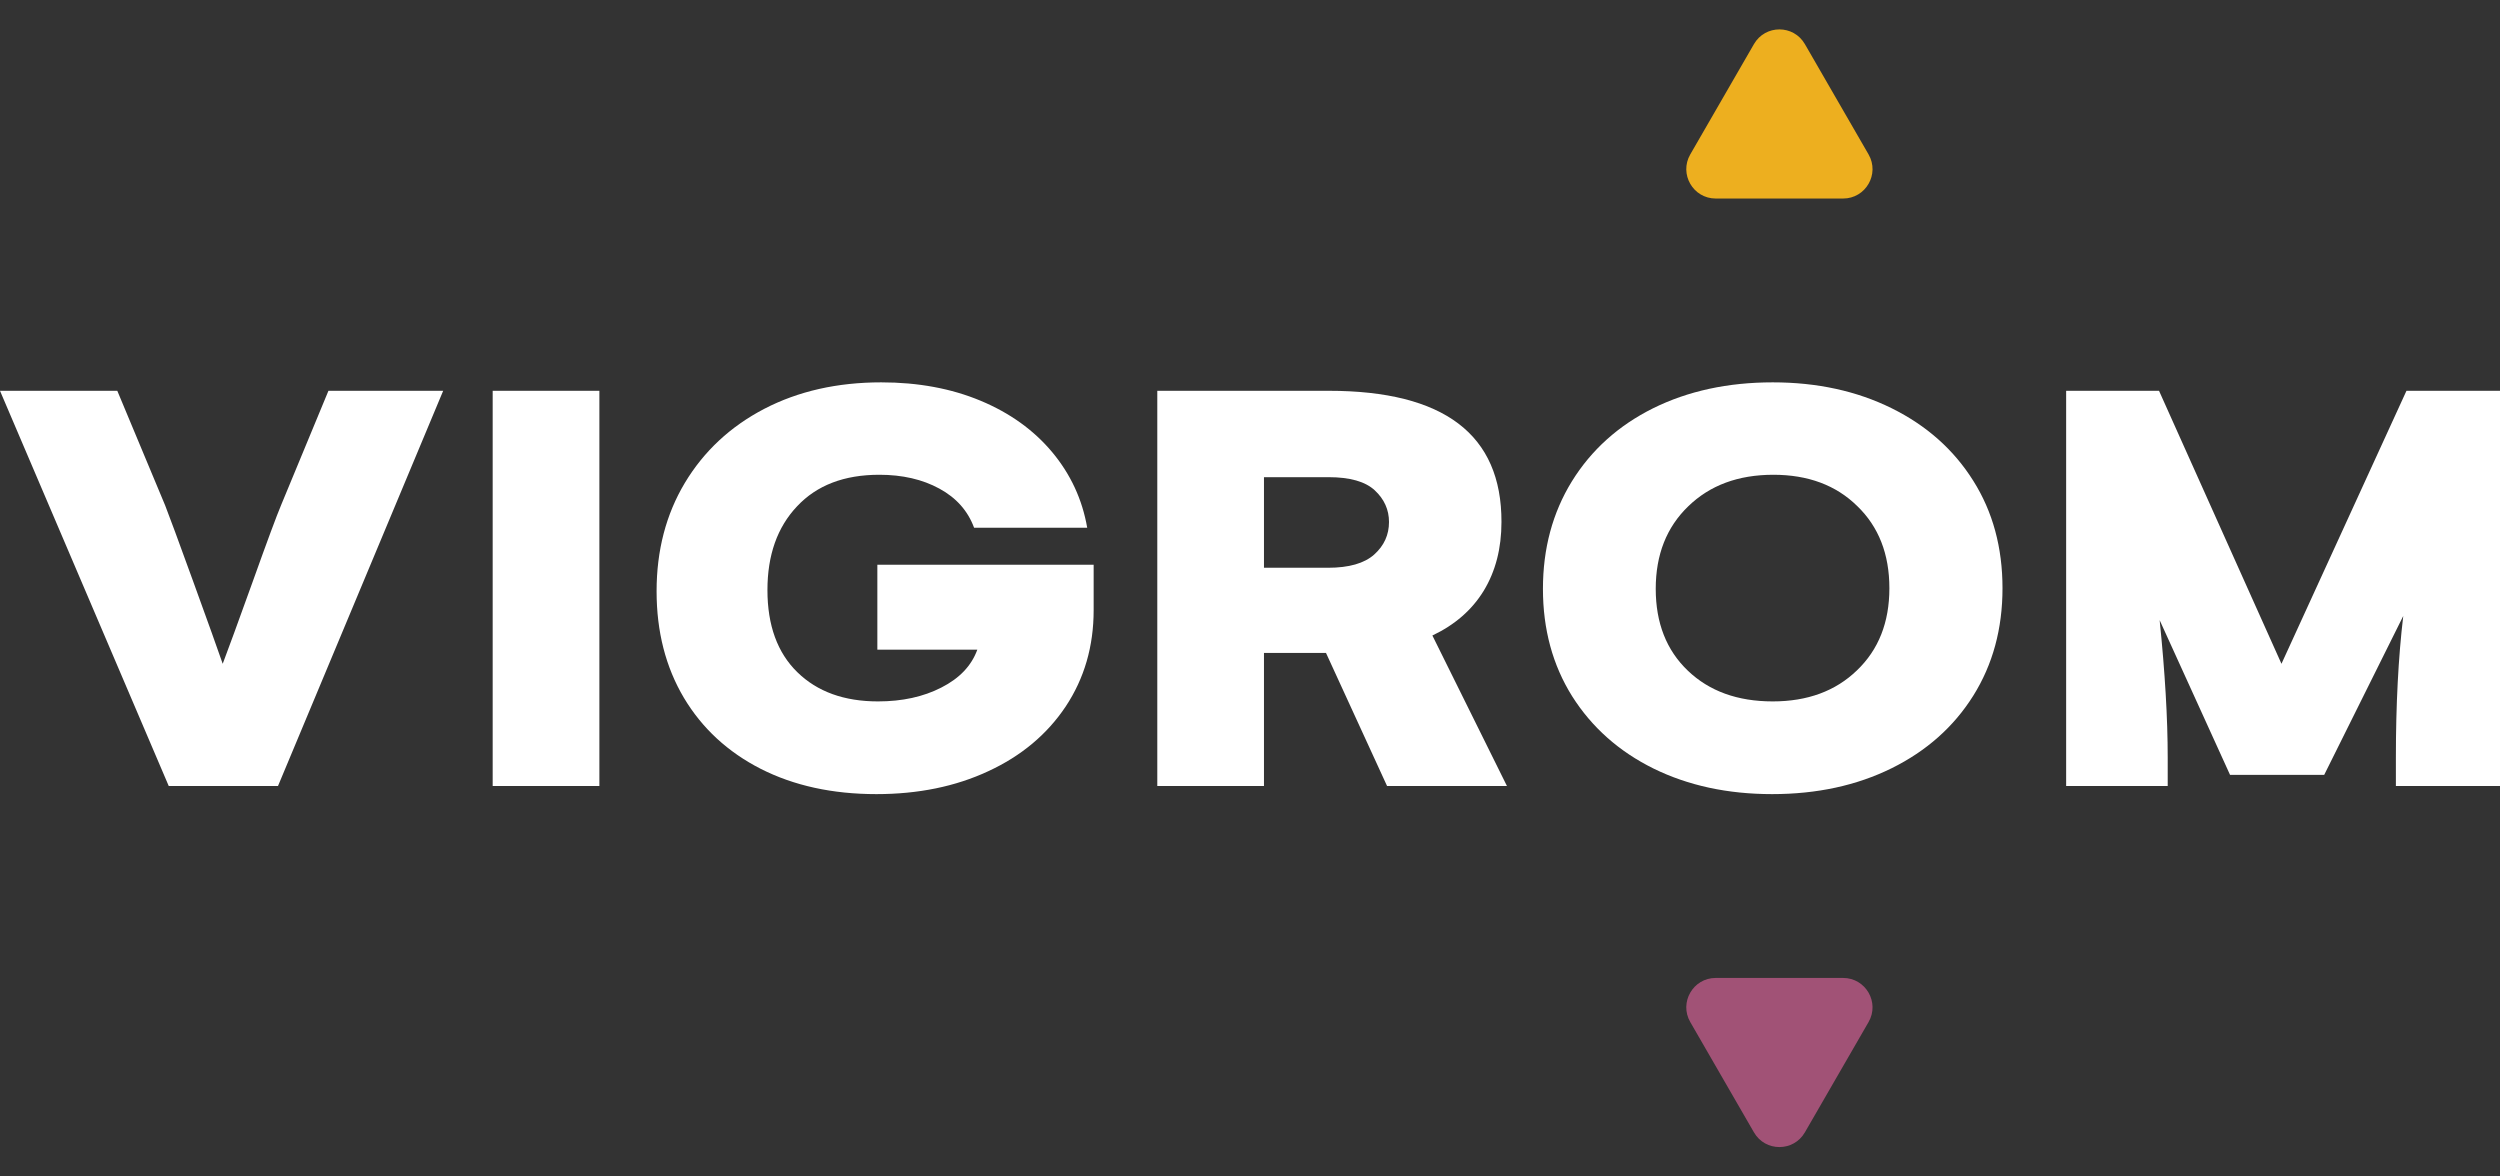 <svg width="85" height="40" viewBox="0 0 85 40" fill="none" xmlns="http://www.w3.org/2000/svg">
<rect x="0" y="0" width="85" height="40" fill="#333333" stroke="none"/>
<path d="M3.988 13.287L5.616 17.186C5.748 17.52 6.064 18.38 6.567 19.765C7.07 21.15 7.405 22.084 7.572 22.569C7.754 22.091 8.093 21.163 8.589 19.785C9.084 18.4 9.408 17.527 9.561 17.165L11.167 13.287H15.068L9.452 26.724H5.737L0 13.287H3.988Z" fill="white"/>
<path d="M16.751 26.724V13.287H20.379V26.724H16.751Z" fill="white"/>
<path d="M37.184 19.202V20.747C37.184 21.975 36.867 23.067 36.233 24.022C35.6 24.97 34.722 25.704 33.6 26.222C32.486 26.741 31.218 27 29.797 27C28.304 27 26.993 26.713 25.864 26.14C24.742 25.567 23.872 24.762 23.252 23.725C22.633 22.681 22.324 21.474 22.324 20.102C22.324 18.717 22.644 17.489 23.285 16.418C23.933 15.34 24.833 14.501 25.984 13.901C27.142 13.3 28.468 13 29.961 13C31.214 13 32.34 13.208 33.338 13.624C34.336 14.04 35.148 14.624 35.775 15.374C36.401 16.125 36.798 16.981 36.965 17.943H33.119C32.908 17.37 32.515 16.926 31.939 16.613C31.364 16.299 30.683 16.142 29.896 16.142C28.701 16.142 27.769 16.5 27.099 17.216C26.428 17.926 26.093 18.874 26.093 20.061C26.093 21.262 26.432 22.194 27.11 22.855C27.787 23.517 28.701 23.848 29.852 23.848C30.675 23.848 31.393 23.691 32.005 23.377C32.624 23.063 33.032 22.634 33.229 22.088H29.83V19.202H37.184Z" fill="white"/>
<path d="M39.348 13.287H45.172C49.098 13.287 51.057 14.774 51.05 17.748C51.05 18.642 50.85 19.42 50.449 20.082C50.049 20.737 49.466 21.245 48.701 21.607L51.236 26.724H47.16L45.084 22.2H42.975V26.724H39.348V13.287ZM45.15 19.304C45.864 19.304 46.388 19.154 46.723 18.854C47.058 18.554 47.226 18.185 47.226 17.748C47.226 17.332 47.066 16.974 46.745 16.674C46.425 16.374 45.9 16.224 45.172 16.224H42.975V19.304H45.15Z" fill="white"/>
<path d="M68.085 20C68.085 21.378 67.754 22.596 67.091 23.654C66.428 24.711 65.503 25.533 64.316 26.12C63.128 26.707 61.773 27 60.251 27C58.743 27 57.399 26.71 56.219 26.13C55.046 25.55 54.124 24.732 53.454 23.674C52.791 22.616 52.46 21.399 52.46 20.02C52.46 18.649 52.788 17.431 53.443 16.367C54.106 15.296 55.028 14.467 56.208 13.88C57.395 13.293 58.75 13 60.273 13C61.78 13 63.128 13.293 64.316 13.88C65.503 14.467 66.428 15.289 67.091 16.346C67.754 17.397 68.085 18.615 68.085 20ZM64.239 20C64.239 18.84 63.875 17.909 63.146 17.206C62.425 16.497 61.474 16.142 60.294 16.142C59.1 16.142 58.135 16.5 57.399 17.216C56.663 17.926 56.295 18.861 56.295 20.02C56.295 21.18 56.659 22.108 57.388 22.804C58.116 23.5 59.078 23.848 60.273 23.848C61.453 23.848 62.407 23.497 63.135 22.794C63.871 22.091 64.239 21.16 64.239 20Z" fill="white"/>
<path d="M85 13.287V26.724H81.46V25.762C81.46 23.96 81.543 22.354 81.711 20.942L79.023 26.345H75.821L73.428 21.085C73.611 22.872 73.702 24.431 73.702 25.762V26.724H70.249V13.287H73.407L77.57 22.569L81.82 13.287H85Z" fill="white"/>
<path d="M61.366 38.5C60.981 39.167 60.019 39.167 59.634 38.5L57.469 34.75C57.084 34.083 57.565 33.25 58.335 33.25L62.665 33.25C63.435 33.25 63.916 34.083 63.531 34.75L61.366 38.5Z" fill="#A15276"/>
<path d="M59.634 1.5C60.019 0.833 60.981 0.833 61.366 1.5L63.531 5.25C63.916 5.917 63.435 6.75 62.665 6.75L58.335 6.75C57.565 6.75 57.084 5.917 57.469 5.25L59.634 1.5Z" fill="#EDAF1F"/>
</svg>
